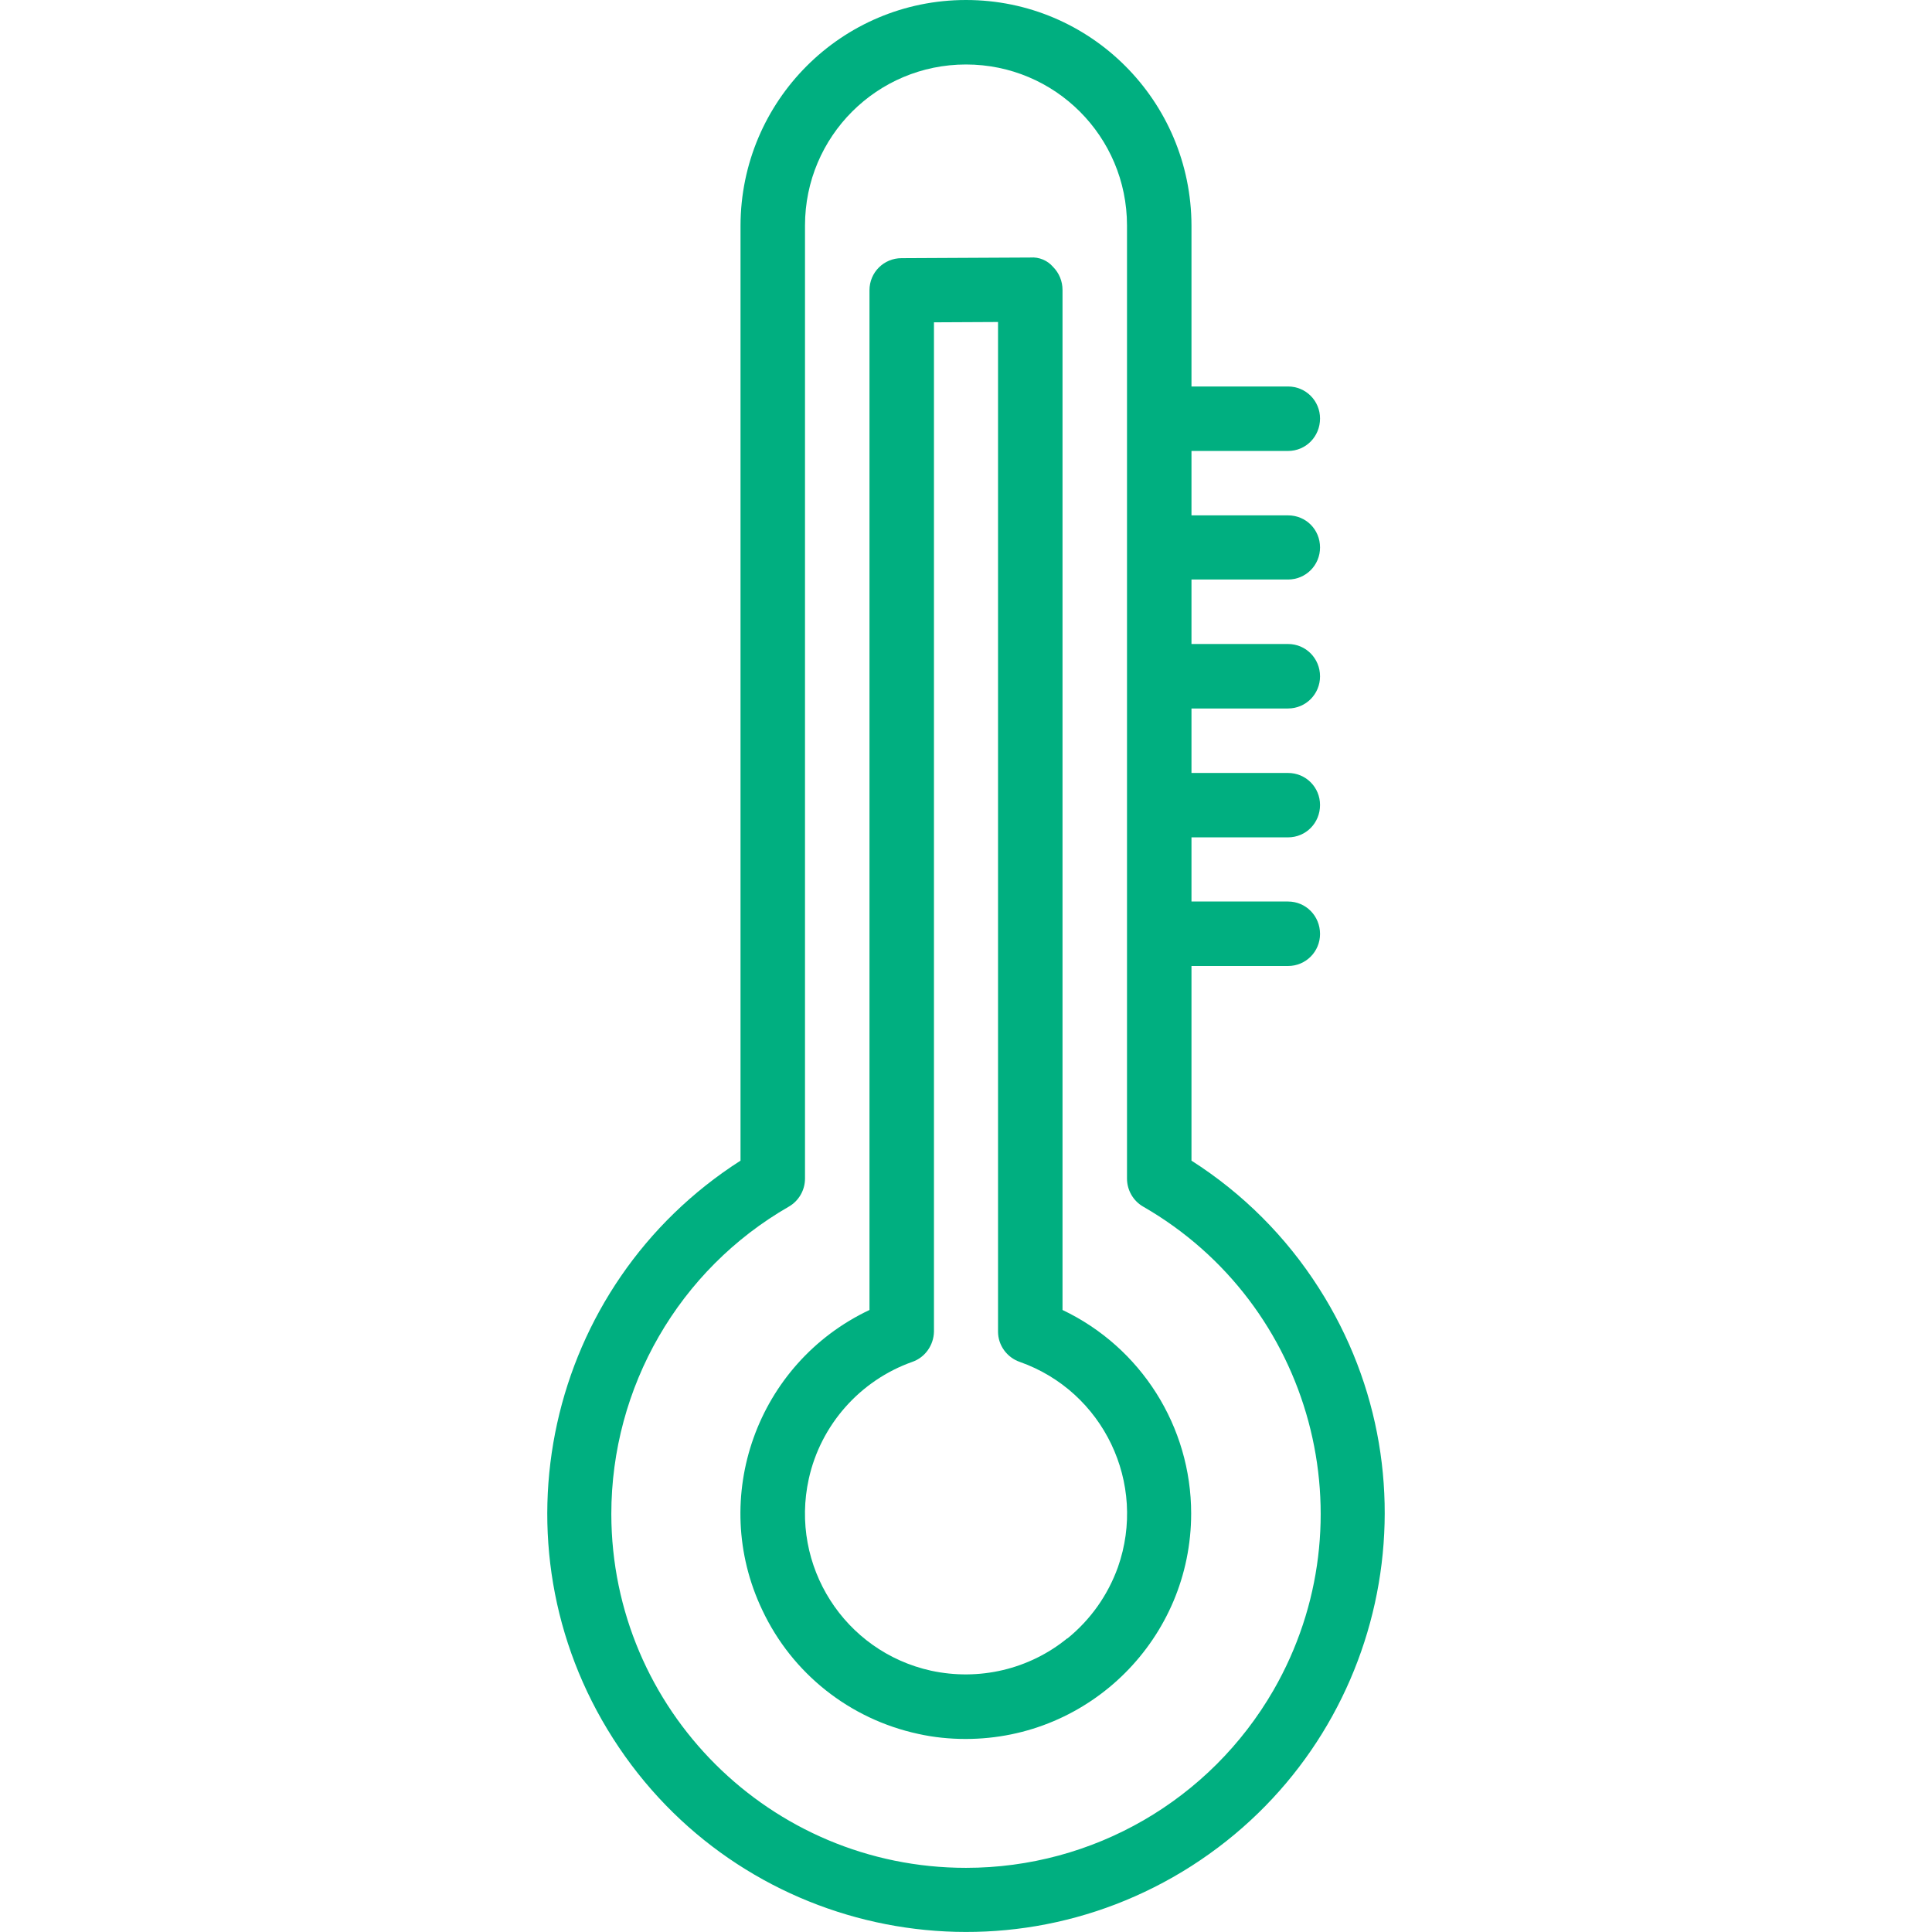 <?xml version="1.0" encoding="UTF-8"?>
<svg xmlns="http://www.w3.org/2000/svg" xmlns:xlink="http://www.w3.org/1999/xlink" width="24pt" height="24pt" viewBox="0 0 24 24" version="1.1">
<g id="surface1">
<path style=" stroke:none;fill-rule:nonzero;fill:rgb(0%,68.627%,50.196%);fill-opacity:1;" d="M 13.199 16.273 L 13.199 3.602 C 13.199 3.492 13.156 3.391 13.082 3.316 C 13.012 3.234 12.906 3.191 12.801 3.199 L 11.199 3.207 C 10.98 3.207 10.801 3.383 10.801 3.605 L 10.801 16.273 C 9.402 16.934 8.805 18.605 9.469 20 C 9.84 20.789 10.555 21.355 11.406 21.539 C 11.598 21.582 11.797 21.602 11.996 21.602 C 13.543 21.602 14.797 20.348 14.797 18.801 C 14.797 17.723 14.176 16.738 13.199 16.273 Z M 13.887 19.469 C 13.762 19.816 13.547 20.121 13.258 20.355 L 13.258 20.352 C 12.785 20.738 12.164 20.883 11.566 20.754 C 10.488 20.516 9.809 19.449 10.047 18.371 C 10.195 17.699 10.684 17.148 11.332 16.918 C 11.492 16.863 11.598 16.711 11.602 16.543 L 11.602 4.004 L 12.398 4 L 12.398 16.543 C 12.398 16.711 12.508 16.863 12.668 16.918 C 13.707 17.285 14.254 18.426 13.887 19.469 Z M 13.887 19.469 "/>
<path style=" stroke:none;fill-rule:nonzero;fill:rgb(0%,68.627%,50.196%);fill-opacity:1;" d="M 16.383 16 C 15.977 15.363 15.438 14.824 14.801 14.418 L 14.801 12 L 16 12 C 16.223 12 16.398 11.82 16.398 11.602 C 16.398 11.379 16.223 11.199 16 11.199 L 14.801 11.199 L 14.801 10.402 L 16 10.402 C 16.223 10.402 16.398 10.223 16.398 10 C 16.398 9.781 16.223 9.602 16 9.602 L 14.801 9.602 L 14.801 8.801 L 16 8.801 C 16.223 8.801 16.398 8.621 16.398 8.402 C 16.398 8.18 16.223 8 16 8 L 14.801 8 L 14.801 7.199 L 16 7.199 C 16.223 7.199 16.398 7.02 16.398 6.801 C 16.398 6.578 16.223 6.402 16 6.402 L 14.801 6.402 L 14.801 5.602 L 16 5.602 C 16.223 5.602 16.398 5.422 16.398 5.199 C 16.398 4.98 16.223 4.801 16 4.801 L 14.801 4.801 L 14.801 2.801 C 14.797 1.254 13.547 0 12 0 C 10.453 0 9.203 1.254 9.199 2.801 L 9.199 14.418 C 6.781 15.965 6.07 19.18 7.617 21.598 C 9.164 24.02 12.379 24.727 14.801 23.18 C 17.219 21.633 17.93 18.418 16.383 16 Z M 12 23.203 C 9.57 23.203 7.598 21.238 7.594 18.809 C 7.594 17.23 8.434 15.773 9.801 14.988 C 9.922 14.918 10 14.785 10 14.641 L 10 2.801 C 10 1.695 10.895 0.801 12 0.801 C 13.105 0.801 14 1.695 14 2.801 L 14 14.641 C 14 14.785 14.078 14.918 14.199 14.988 C 16.305 16.199 17.031 18.891 15.82 20.996 C 15.031 22.363 13.578 23.203 12 23.203 Z M 12 23.203 "/>
</g>
</svg>
